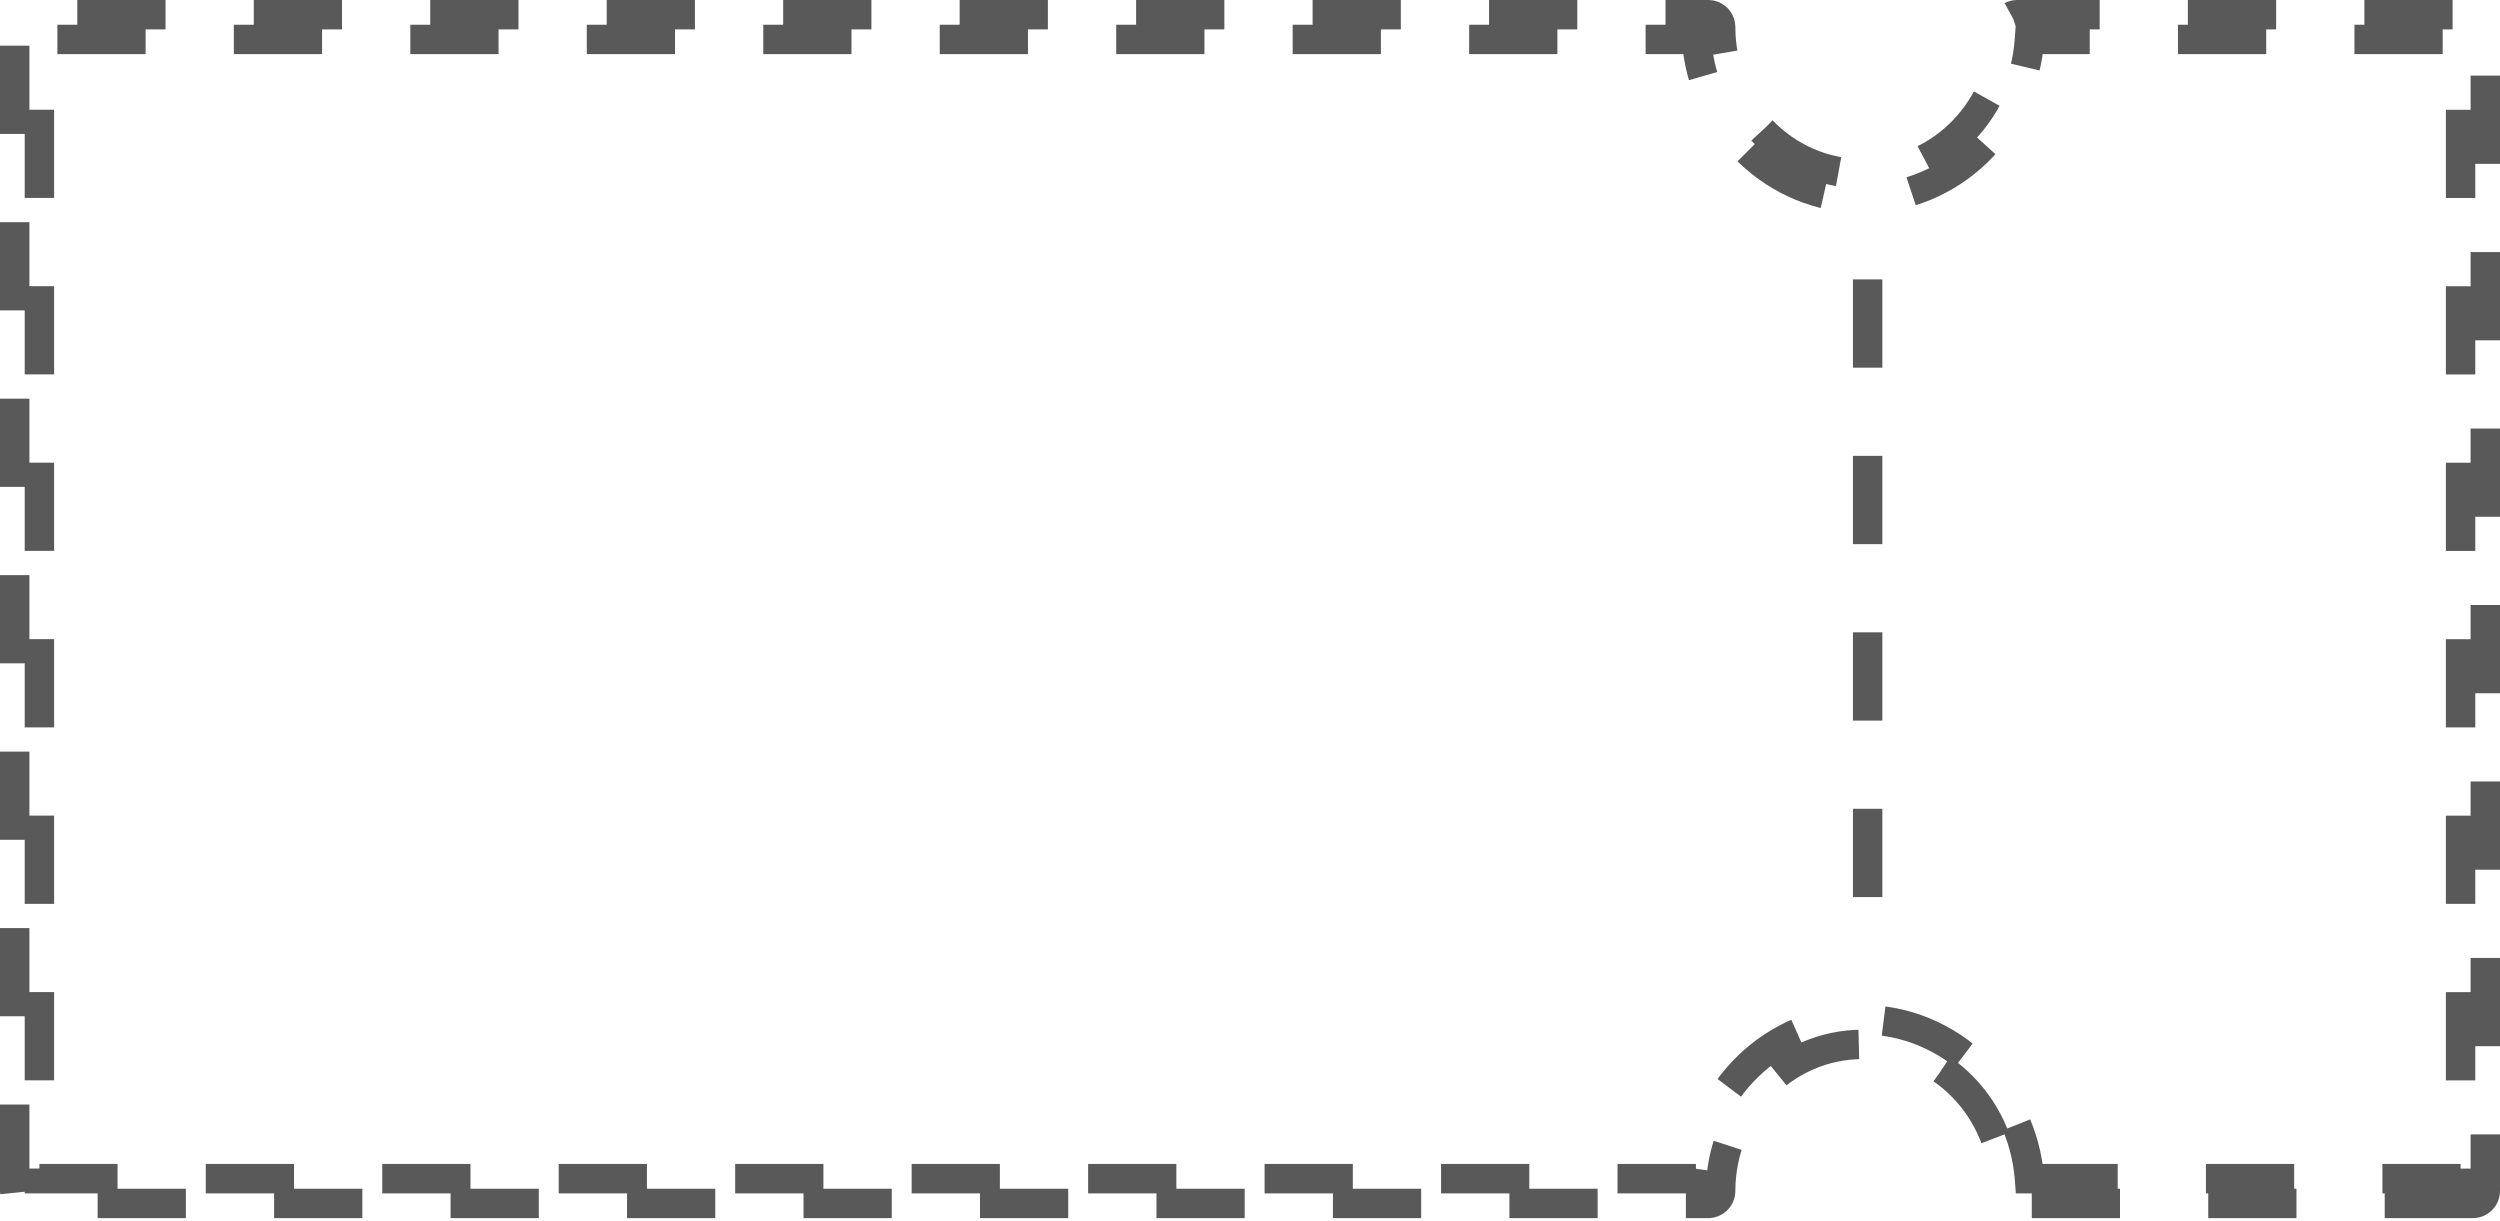 <svg width="170" height="83" viewBox="0 0 170 83" fill="none" xmlns="http://www.w3.org/2000/svg">
<path d="M127 19V64M168.16 81.832H137.164C136.702 81.832 136.324 81.453 136.324 80.99C136.324 75.478 131.998 71.018 126.664 71.018C121.33 71.018 117.004 75.478 117.004 80.99C117.004 81.453 116.626 81.832 116.164 81.832H1.84C1.378 81.832 1 81.453 1 80.99V1.842C1 1.379 1.378 1 1.84 1H116.164C116.626 1 117.004 1.379 117.004 1.842C117.004 7.354 121.33 11.814 126.664 11.814C131.998 11.814 136.324 7.354 136.324 1.842C136.324 1.379 136.702 1 137.164 1H168.16C168.622 1 169 1.379 169 1.842V80.99C169 81.453 168.622 81.832 168.16 81.832ZM138.004 80.149H167.32V2.683H138.004C137.584 8.7 132.67 13.497 126.706 13.497C120.742 13.497 115.786 8.742 115.366 2.683H2.68V80.149H115.324C115.744 74.131 120.658 69.335 126.622 69.335C132.586 69.335 137.542 74.131 138.004 80.149Z" stroke="#595959" stroke-width="2" stroke-dasharray="6 6"/>
</svg>
